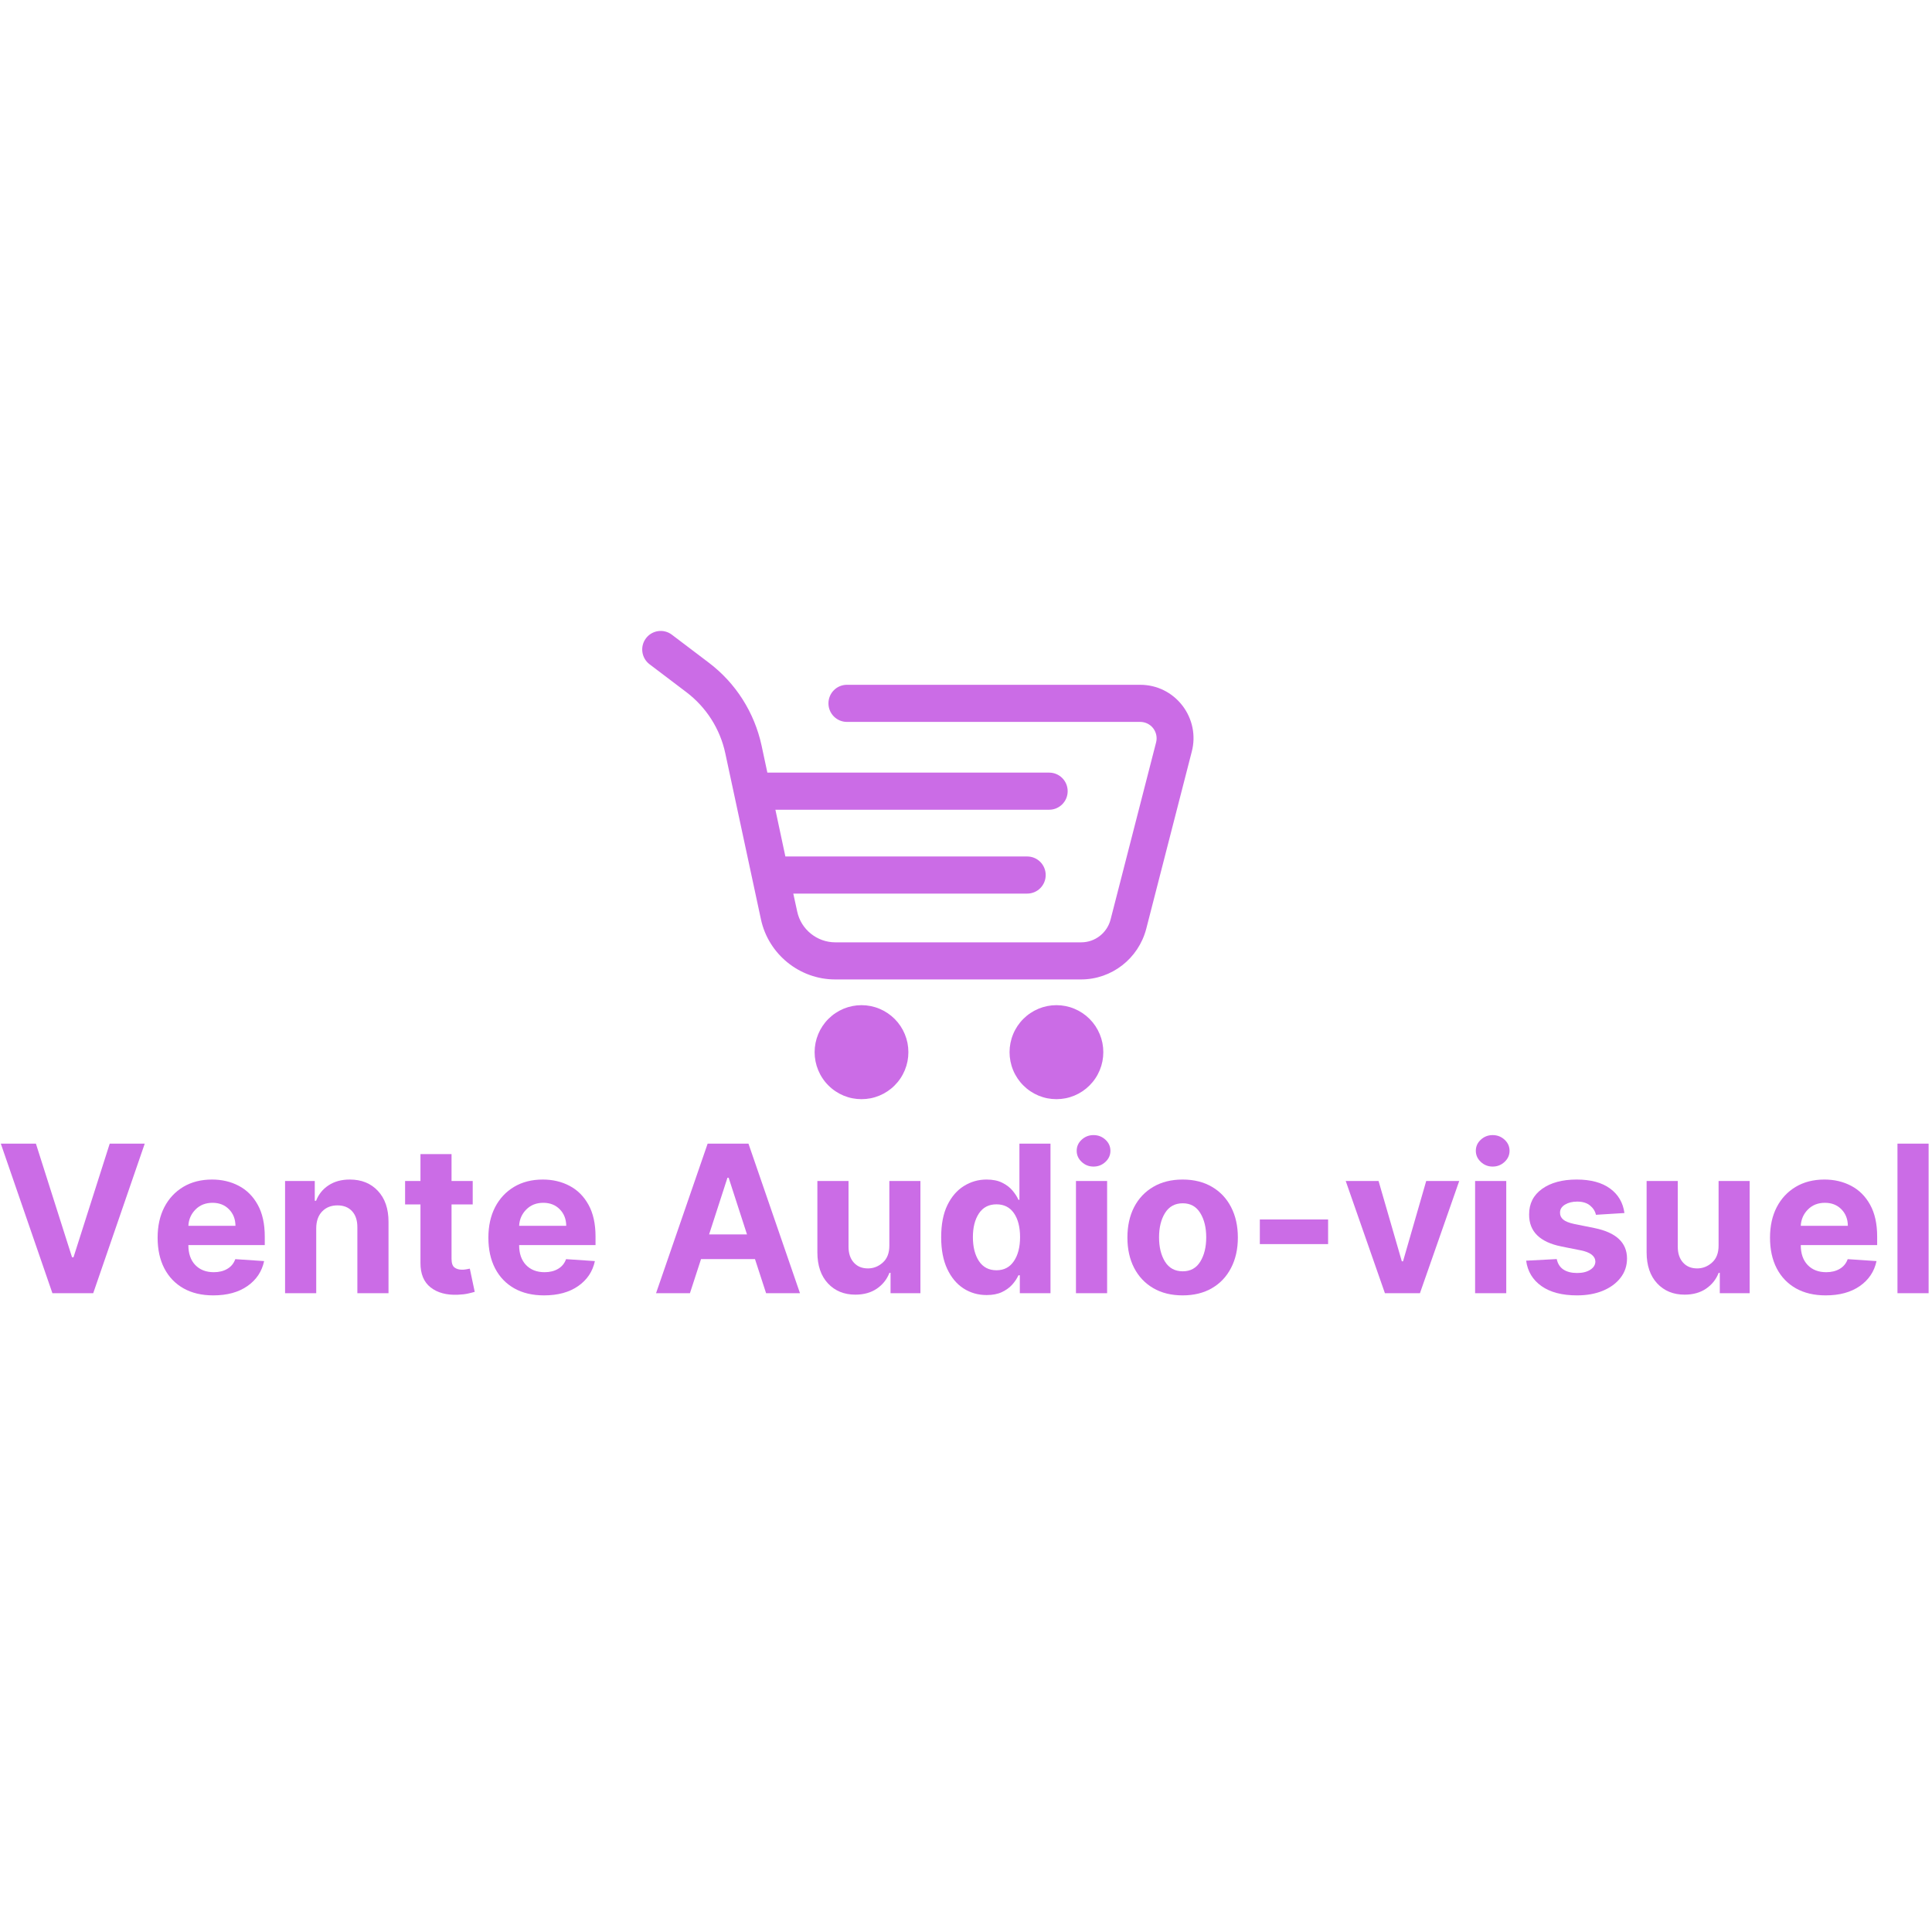 <svg xmlns="http://www.w3.org/2000/svg" xmlns:xlink="http://www.w3.org/1999/xlink" width="500" zoomAndPan="magnify" viewBox="0 0 375 375" height="500" preserveAspectRatio="xMidYMid meet" version="1.0"><defs><g/><clipPath id="id1"><path d="M 124.09 122 L 232 122 L 232 191 L 124.09 191 Z M 124.09 122 " clip-rule="nonzero"/></clipPath><clipPath id="id2"><path d="M 158 195 L 177 195 L 177 213.457 L 158 213.457 Z M 158 195 " clip-rule="nonzero"/></clipPath><clipPath id="id3"><path d="M 195 195 L 215 195 L 215 213.457 L 195 213.457 Z M 195 195 " clip-rule="nonzero"/></clipPath></defs><rect x="-37.5" width="450" fill="#ffffff" y="-37.5" height="450" fill-opacity="1"/><rect x="-37.5" width="450" fill="#ffffff" y="-37.5" height="450" fill-opacity="1"/><rect x="-37.5" width="450" fill="#ffffff" y="-37.5" height="450" fill-opacity="1"/><rect x="-37.5" width="450" fill="#ffffff" y="-37.5" height="450" fill-opacity="1"/><g clip-path="url(#id1)"><path fill="#cb6ce6" d="M 229.504 136.953 C 227.516 134.383 224.547 132.918 221.312 132.918 L 164.391 132.918 C 162.406 132.918 160.801 134.527 160.801 136.52 C 160.801 138.512 162.406 140.121 164.391 140.121 L 221.312 140.121 C 222.297 140.121 223.23 140.578 223.828 141.348 C 224.426 142.137 224.641 143.121 224.402 144.082 L 215.566 178.465 C 214.895 181.082 212.551 182.906 209.867 182.906 L 162.117 182.906 C 158.598 182.906 155.484 180.41 154.742 176.953 L 153.977 173.445 L 199.379 173.445 C 201.367 173.445 202.969 171.836 202.969 169.844 C 202.969 167.852 201.367 166.242 199.379 166.242 L 152.441 166.242 L 150.504 157.168 L 203.641 157.168 C 205.629 157.168 207.234 155.559 207.234 153.566 C 207.234 151.574 205.629 149.965 203.641 149.965 L 148.945 149.965 L 147.82 144.707 C 146.434 138.297 142.816 132.582 137.57 128.621 L 130.41 123.195 C 128.832 121.996 126.582 122.305 125.383 123.891 C 124.184 125.477 124.496 127.734 126.078 128.934 L 133.238 134.359 C 137.094 137.289 139.773 141.488 140.781 146.219 L 147.703 178.465 C 149.16 185.211 155.195 190.109 162.094 190.109 L 209.82 190.109 C 215.781 190.109 220.977 186.074 222.488 180.266 L 231.324 145.883 C 232.137 142.785 231.469 139.52 229.504 136.953 Z M 229.504 136.953 " fill-opacity="1" fill-rule="nonzero"/></g><g clip-path="url(#id2)"><path fill="#cb6ce6" d="M 176.316 204.227 C 176.316 204.824 176.258 205.418 176.145 206.004 C 176.027 206.594 175.855 207.164 175.625 207.719 C 175.395 208.27 175.117 208.797 174.785 209.293 C 174.453 209.793 174.074 210.254 173.652 210.676 C 173.23 211.102 172.77 211.48 172.273 211.812 C 171.777 212.145 171.254 212.426 170.699 212.656 C 170.148 212.883 169.578 213.059 168.992 213.176 C 168.406 213.289 167.816 213.348 167.219 213.348 C 166.621 213.348 166.027 213.289 165.441 213.176 C 164.855 213.059 164.289 212.883 163.734 212.656 C 163.184 212.426 162.66 212.145 162.164 211.812 C 161.664 211.48 161.207 211.102 160.785 210.676 C 160.359 210.254 159.984 209.793 159.652 209.293 C 159.32 208.797 159.039 208.27 158.812 207.719 C 158.582 207.164 158.41 206.594 158.293 206.004 C 158.176 205.418 158.117 204.824 158.117 204.227 C 158.117 203.625 158.176 203.035 158.293 202.445 C 158.41 201.859 158.582 201.289 158.812 200.734 C 159.039 200.18 159.32 199.656 159.652 199.156 C 159.984 198.66 160.359 198.199 160.785 197.773 C 161.207 197.352 161.664 196.973 162.164 196.641 C 162.66 196.309 163.184 196.027 163.734 195.797 C 164.289 195.566 164.855 195.395 165.441 195.277 C 166.027 195.16 166.621 195.102 167.219 195.102 C 167.816 195.102 168.406 195.16 168.992 195.277 C 169.578 195.395 170.148 195.566 170.699 195.797 C 171.254 196.027 171.777 196.309 172.273 196.641 C 172.77 196.973 173.23 197.352 173.652 197.773 C 174.074 198.199 174.453 198.66 174.785 199.156 C 175.117 199.656 175.395 200.18 175.625 200.734 C 175.855 201.289 176.027 201.859 176.145 202.445 C 176.258 203.035 176.316 203.625 176.316 204.227 Z M 176.316 204.227 " fill-opacity="1" fill-rule="nonzero"/></g><g clip-path="url(#id3)"><path fill="#cb6ce6" d="M 214.152 204.227 C 214.152 204.824 214.094 205.418 213.98 206.004 C 213.863 206.594 213.691 207.164 213.461 207.719 C 213.23 208.27 212.953 208.797 212.621 209.293 C 212.289 209.793 211.91 210.254 211.488 210.676 C 211.066 211.102 210.605 211.48 210.109 211.812 C 209.613 212.145 209.09 212.426 208.535 212.656 C 207.984 212.883 207.414 213.059 206.828 213.176 C 206.242 213.289 205.652 213.348 205.055 213.348 C 204.457 213.348 203.863 213.289 203.277 213.176 C 202.691 213.059 202.125 212.883 201.57 212.656 C 201.02 212.426 200.496 212.145 200 211.812 C 199.5 211.48 199.043 211.102 198.621 210.676 C 198.195 210.254 197.82 209.793 197.488 209.293 C 197.156 208.797 196.875 208.27 196.648 207.719 C 196.418 207.164 196.246 206.594 196.129 206.004 C 196.012 205.418 195.953 204.824 195.953 204.227 C 195.953 203.625 196.012 203.035 196.129 202.445 C 196.246 201.859 196.418 201.289 196.648 200.734 C 196.875 200.18 197.156 199.656 197.488 199.156 C 197.82 198.66 198.195 198.199 198.621 197.773 C 199.043 197.352 199.5 196.973 200 196.641 C 200.496 196.309 201.02 196.027 201.57 195.797 C 202.125 195.566 202.691 195.395 203.277 195.277 C 203.863 195.16 204.457 195.102 205.055 195.102 C 205.652 195.102 206.242 195.16 206.828 195.277 C 207.414 195.395 207.984 195.566 208.535 195.797 C 209.09 196.027 209.613 196.309 210.109 196.641 C 210.605 196.973 211.066 197.352 211.488 197.773 C 211.91 198.199 212.289 198.66 212.621 199.156 C 212.953 199.656 213.23 200.18 213.461 200.734 C 213.691 201.289 213.863 201.859 213.98 202.445 C 214.094 203.035 214.152 203.625 214.152 204.227 Z M 214.152 204.227 " fill-opacity="1" fill-rule="nonzero"/></g><g fill="#cb6ce6" fill-opacity="1"><g transform="translate(-0.797, 251.01)"><g><path d="M 7.766 -29.031 L 14.781 -6.969 L 15.062 -6.969 L 22.094 -29.031 L 28.891 -29.031 L 18.891 0 L 10.969 0 L 0.953 -29.031 Z M 7.766 -29.031 "/></g></g></g><g fill="#cb6ce6" fill-opacity="1"><g transform="translate(29.063, 251.01)"><g><path d="M 12.328 0.422 C 10.098 0.422 8.176 -0.031 6.562 -0.938 C 4.945 -1.852 3.703 -3.148 2.828 -4.828 C 1.961 -6.504 1.531 -8.488 1.531 -10.781 C 1.531 -13.031 1.961 -15 2.828 -16.688 C 3.703 -18.375 4.93 -19.691 6.516 -20.641 C 8.098 -21.586 9.957 -22.062 12.094 -22.062 C 14.008 -22.062 15.738 -21.656 17.281 -20.844 C 18.832 -20.031 20.062 -18.801 20.969 -17.156 C 21.875 -15.52 22.328 -13.469 22.328 -11 L 22.328 -9.344 L 7.5 -9.344 L 7.5 -9.328 C 7.5 -7.703 7.941 -6.422 8.828 -5.484 C 9.723 -4.547 10.926 -4.078 12.438 -4.078 C 13.445 -4.078 14.316 -4.289 15.047 -4.719 C 15.785 -5.145 16.305 -5.773 16.609 -6.609 L 22.203 -6.234 C 21.773 -4.211 20.695 -2.598 18.969 -1.391 C 17.238 -0.18 15.023 0.422 12.328 0.422 Z M 7.5 -13.078 L 16.641 -13.078 C 16.629 -14.379 16.211 -15.445 15.391 -16.281 C 14.566 -17.125 13.5 -17.547 12.188 -17.547 C 10.844 -17.547 9.738 -17.109 8.875 -16.234 C 8.02 -15.367 7.562 -14.316 7.5 -13.078 Z M 7.5 -13.078 "/></g></g></g><g fill="#cb6ce6" fill-opacity="1"><g transform="translate(52.926, 251.01)"><g><path d="M 8.453 -12.594 L 8.453 0 L 2.406 0 L 2.406 -21.781 L 8.172 -21.781 L 8.172 -17.938 L 8.422 -17.938 C 8.91 -19.195 9.719 -20.195 10.844 -20.938 C 11.977 -21.688 13.352 -22.062 14.969 -22.062 C 17.238 -22.062 19.055 -21.328 20.422 -19.859 C 21.797 -18.398 22.484 -16.398 22.484 -13.859 L 22.484 0 L 16.438 0 L 16.438 -12.781 C 16.445 -14.113 16.109 -15.156 15.422 -15.906 C 14.734 -16.664 13.785 -17.047 12.578 -17.047 C 11.359 -17.047 10.367 -16.656 9.609 -15.875 C 8.848 -15.094 8.461 -14 8.453 -12.594 Z M 8.453 -12.594 "/></g></g></g><g fill="#cb6ce6" fill-opacity="1"><g transform="translate(77.753, 251.01)"><g><path d="M 14 -21.781 L 14 -17.234 L 9.891 -17.234 L 9.891 -6.688 C 9.891 -5.852 10.078 -5.289 10.453 -5 C 10.836 -4.707 11.332 -4.562 11.938 -4.562 C 12.219 -4.562 12.5 -4.586 12.781 -4.641 C 13.07 -4.691 13.289 -4.734 13.438 -4.766 L 14.391 -0.266 C 14.086 -0.172 13.66 -0.062 13.109 0.062 C 12.566 0.188 11.898 0.266 11.109 0.297 C 8.922 0.391 7.16 -0.082 5.828 -1.125 C 4.504 -2.164 3.848 -3.754 3.859 -5.891 L 3.859 -17.234 L 0.875 -17.234 L 0.875 -21.781 L 3.859 -21.781 L 3.859 -27 L 9.891 -27 L 9.891 -21.781 Z M 14 -21.781 "/></g></g></g><g fill="#cb6ce6" fill-opacity="1"><g transform="translate(93.264, 251.01)"><g><path d="M 12.328 0.422 C 10.098 0.422 8.176 -0.031 6.562 -0.938 C 4.945 -1.852 3.703 -3.148 2.828 -4.828 C 1.961 -6.504 1.531 -8.488 1.531 -10.781 C 1.531 -13.031 1.961 -15 2.828 -16.688 C 3.703 -18.375 4.93 -19.691 6.516 -20.641 C 8.098 -21.586 9.957 -22.062 12.094 -22.062 C 14.008 -22.062 15.738 -21.656 17.281 -20.844 C 18.832 -20.031 20.062 -18.801 20.969 -17.156 C 21.875 -15.52 22.328 -13.469 22.328 -11 L 22.328 -9.344 L 7.5 -9.344 L 7.5 -9.328 C 7.5 -7.703 7.941 -6.422 8.828 -5.484 C 9.723 -4.547 10.926 -4.078 12.438 -4.078 C 13.445 -4.078 14.316 -4.289 15.047 -4.719 C 15.785 -5.145 16.305 -5.773 16.609 -6.609 L 22.203 -6.234 C 21.773 -4.211 20.695 -2.598 18.969 -1.391 C 17.238 -0.18 15.023 0.422 12.328 0.422 Z M 7.5 -13.078 L 16.641 -13.078 C 16.629 -14.379 16.211 -15.445 15.391 -16.281 C 14.566 -17.125 13.5 -17.547 12.188 -17.547 C 10.844 -17.547 9.738 -17.109 8.875 -16.234 C 8.02 -15.367 7.562 -14.316 7.5 -13.078 Z M 7.5 -13.078 "/></g></g></g><g fill="#cb6ce6" fill-opacity="1"><g transform="translate(117.127, 251.01)"><g/></g></g><g fill="#cb6ce6" fill-opacity="1"><g transform="translate(126.385, 251.01)"><g><path d="M 7.531 0 L 0.953 0 L 10.969 -29.031 L 18.891 -29.031 L 28.891 0 L 22.312 0 L 20.156 -6.625 L 9.688 -6.625 Z M 11.25 -11.406 L 18.609 -11.406 L 15.047 -22.406 L 14.812 -22.406 Z M 11.25 -11.406 "/></g></g></g><g fill="#cb6ce6" fill-opacity="1"><g transform="translate(156.246, 251.01)"><g><path d="M 16.375 -9.266 L 16.375 -21.781 L 22.406 -21.781 L 22.406 0 L 16.609 0 L 16.609 -3.953 L 16.391 -3.953 C 15.898 -2.68 15.082 -1.656 13.938 -0.875 C 12.801 -0.102 11.414 0.281 9.781 0.281 C 7.594 0.281 5.816 -0.445 4.453 -1.906 C 3.098 -3.363 2.414 -5.363 2.406 -7.906 L 2.406 -21.781 L 8.453 -21.781 L 8.453 -8.984 C 8.461 -7.703 8.805 -6.688 9.484 -5.938 C 10.16 -5.188 11.07 -4.812 12.219 -4.812 C 13.301 -4.812 14.266 -5.191 15.109 -5.953 C 15.961 -6.711 16.383 -7.816 16.375 -9.266 Z M 16.375 -9.266 "/></g></g></g><g fill="#cb6ce6" fill-opacity="1"><g transform="translate(181.072, 251.01)"><g><path d="M 10.438 0.359 C 8.781 0.359 7.285 -0.066 5.953 -0.922 C 4.617 -1.785 3.562 -3.051 2.781 -4.719 C 2 -6.383 1.609 -8.43 1.609 -10.859 C 1.609 -13.359 2.008 -15.438 2.812 -17.094 C 3.625 -18.75 4.695 -19.988 6.031 -20.812 C 7.363 -21.645 8.828 -22.062 10.422 -22.062 C 11.641 -22.062 12.656 -21.852 13.469 -21.438 C 14.289 -21.031 14.953 -20.523 15.453 -19.922 C 15.961 -19.316 16.348 -18.719 16.609 -18.125 L 16.797 -18.125 L 16.797 -29.031 L 22.828 -29.031 L 22.828 0 L 16.875 0 L 16.875 -3.484 L 16.609 -3.484 C 16.336 -2.879 15.941 -2.281 15.422 -1.688 C 14.898 -1.102 14.227 -0.613 13.406 -0.219 C 12.594 0.164 11.602 0.359 10.438 0.359 Z M 12.344 -4.453 C 13.801 -4.453 14.926 -5.039 15.719 -6.219 C 16.52 -7.395 16.922 -8.953 16.922 -10.891 C 16.922 -12.836 16.523 -14.383 15.734 -15.531 C 14.941 -16.676 13.812 -17.25 12.344 -17.25 C 10.852 -17.25 9.719 -16.66 8.938 -15.484 C 8.156 -14.305 7.766 -12.773 7.766 -10.891 C 7.766 -8.984 8.156 -7.43 8.938 -6.234 C 9.727 -5.047 10.863 -4.453 12.344 -4.453 Z M 12.344 -4.453 "/></g></g></g><g fill="#cb6ce6" fill-opacity="1"><g transform="translate(206.438, 251.01)"><g><path d="M 2.406 0 L 2.406 -21.781 L 8.453 -21.781 L 8.453 0 Z M 5.812 -24.578 C 4.926 -24.578 4.16 -24.879 3.516 -25.484 C 2.867 -26.086 2.547 -26.805 2.547 -27.641 C 2.547 -28.484 2.867 -29.203 3.516 -29.797 C 4.16 -30.391 4.926 -30.688 5.812 -30.688 C 6.707 -30.688 7.477 -30.391 8.125 -29.797 C 8.77 -29.203 9.094 -28.484 9.094 -27.641 C 9.094 -26.805 8.77 -26.086 8.125 -25.484 C 7.477 -24.879 6.707 -24.578 5.812 -24.578 Z M 5.812 -24.578 "/></g></g></g><g fill="#cb6ce6" fill-opacity="1"><g transform="translate(217.299, 251.01)"><g><path d="M 12.25 0.422 C 10.051 0.422 8.148 -0.047 6.547 -0.984 C 4.941 -1.922 3.703 -3.234 2.828 -4.922 C 1.961 -6.609 1.531 -8.566 1.531 -10.797 C 1.531 -13.047 1.961 -15.016 2.828 -16.703 C 3.703 -18.391 4.941 -19.703 6.547 -20.641 C 8.148 -21.586 10.051 -22.062 12.25 -22.062 C 14.445 -22.062 16.348 -21.586 17.953 -20.641 C 19.555 -19.703 20.789 -18.391 21.656 -16.703 C 22.531 -15.016 22.969 -13.047 22.969 -10.797 C 22.969 -8.566 22.531 -6.609 21.656 -4.922 C 20.789 -3.234 19.555 -1.922 17.953 -0.984 C 16.348 -0.047 14.445 0.422 12.25 0.422 Z M 12.281 -4.25 C 13.77 -4.25 14.898 -4.875 15.672 -6.125 C 16.441 -7.375 16.828 -8.945 16.828 -10.844 C 16.828 -12.738 16.441 -14.312 15.672 -15.562 C 14.898 -16.82 13.77 -17.453 12.281 -17.453 C 10.758 -17.453 9.609 -16.82 8.828 -15.562 C 8.055 -14.312 7.672 -12.738 7.672 -10.844 C 7.672 -8.945 8.055 -7.375 8.828 -6.125 C 9.609 -4.875 10.758 -4.25 12.281 -4.25 Z M 12.281 -4.25 "/></g></g></g><g fill="#cb6ce6" fill-opacity="1"><g transform="translate(241.799, 251.01)"><g><path d="M 15.984 -14.312 L 15.984 -9.531 L 2.734 -9.531 L 2.734 -14.312 Z M 15.984 -14.312 "/></g></g></g><g fill="#cb6ce6" fill-opacity="1"><g transform="translate(260.515, 251.01)"><g><path d="M 22.719 -21.781 L 15.094 0 L 8.297 0 L 0.688 -21.781 L 7.062 -21.781 L 11.578 -6.188 L 11.812 -6.188 L 16.312 -21.781 Z M 22.719 -21.781 "/></g></g></g><g fill="#cb6ce6" fill-opacity="1"><g transform="translate(283.91, 251.01)"><g><path d="M 2.406 0 L 2.406 -21.781 L 8.453 -21.781 L 8.453 0 Z M 5.812 -24.578 C 4.926 -24.578 4.16 -24.879 3.516 -25.484 C 2.867 -26.086 2.547 -26.805 2.547 -27.641 C 2.547 -28.484 2.867 -29.203 3.516 -29.797 C 4.16 -30.391 4.926 -30.688 5.812 -30.688 C 6.707 -30.688 7.477 -30.391 8.125 -29.797 C 8.77 -29.203 9.094 -28.484 9.094 -27.641 C 9.094 -26.805 8.77 -26.086 8.125 -25.484 C 7.477 -24.879 6.707 -24.578 5.812 -24.578 Z M 5.812 -24.578 "/></g></g></g><g fill="#cb6ce6" fill-opacity="1"><g transform="translate(294.771, 251.01)"><g><path d="M 20.531 -15.562 L 15 -15.219 C 14.844 -15.926 14.457 -16.531 13.844 -17.031 C 13.227 -17.531 12.398 -17.781 11.359 -17.781 C 10.422 -17.781 9.629 -17.582 8.984 -17.188 C 8.336 -16.789 8.02 -16.27 8.031 -15.625 C 8.02 -15.102 8.223 -14.66 8.641 -14.297 C 9.055 -13.941 9.77 -13.656 10.781 -13.438 L 14.734 -12.641 C 18.922 -11.785 21.02 -9.82 21.031 -6.75 C 21.031 -5.32 20.609 -4.066 19.766 -2.984 C 18.93 -1.91 17.785 -1.07 16.328 -0.469 C 14.879 0.125 13.211 0.422 11.328 0.422 C 8.441 0.422 6.145 -0.176 4.438 -1.375 C 2.727 -2.582 1.734 -4.227 1.453 -6.312 L 7.391 -6.625 C 7.578 -5.727 8.008 -5.051 8.688 -4.594 C 9.375 -4.145 10.258 -3.922 11.344 -3.922 C 12.395 -3.922 13.242 -4.129 13.891 -4.547 C 14.547 -4.961 14.879 -5.492 14.891 -6.141 C 14.859 -7.211 13.926 -7.938 12.094 -8.312 L 8.328 -9.062 C 4.109 -9.906 2.008 -11.977 2.031 -15.281 C 2.02 -17.383 2.859 -19.039 4.547 -20.25 C 6.234 -21.457 8.469 -22.062 11.25 -22.062 C 14 -22.062 16.164 -21.477 17.75 -20.312 C 19.332 -19.156 20.258 -17.57 20.531 -15.562 Z M 20.531 -15.562 "/></g></g></g><g fill="#cb6ce6" fill-opacity="1"><g transform="translate(317.201, 251.01)"><g><path d="M 16.375 -9.266 L 16.375 -21.781 L 22.406 -21.781 L 22.406 0 L 16.609 0 L 16.609 -3.953 L 16.391 -3.953 C 15.898 -2.68 15.082 -1.656 13.938 -0.875 C 12.801 -0.102 11.414 0.281 9.781 0.281 C 7.594 0.281 5.816 -0.445 4.453 -1.906 C 3.098 -3.363 2.414 -5.363 2.406 -7.906 L 2.406 -21.781 L 8.453 -21.781 L 8.453 -8.984 C 8.461 -7.703 8.805 -6.688 9.484 -5.938 C 10.16 -5.188 11.07 -4.812 12.219 -4.812 C 13.301 -4.812 14.266 -5.191 15.109 -5.953 C 15.961 -6.711 16.383 -7.816 16.375 -9.266 Z M 16.375 -9.266 "/></g></g></g><g fill="#cb6ce6" fill-opacity="1"><g transform="translate(342.028, 251.01)"><g><path d="M 12.328 0.422 C 10.098 0.422 8.176 -0.031 6.562 -0.938 C 4.945 -1.852 3.703 -3.148 2.828 -4.828 C 1.961 -6.504 1.531 -8.488 1.531 -10.781 C 1.531 -13.031 1.961 -15 2.828 -16.688 C 3.703 -18.375 4.93 -19.691 6.516 -20.641 C 8.098 -21.586 9.957 -22.062 12.094 -22.062 C 14.008 -22.062 15.738 -21.656 17.281 -20.844 C 18.832 -20.031 20.062 -18.801 20.969 -17.156 C 21.875 -15.52 22.328 -13.469 22.328 -11 L 22.328 -9.344 L 7.5 -9.344 L 7.5 -9.328 C 7.5 -7.703 7.941 -6.422 8.828 -5.484 C 9.723 -4.547 10.926 -4.078 12.438 -4.078 C 13.445 -4.078 14.316 -4.289 15.047 -4.719 C 15.785 -5.145 16.305 -5.773 16.609 -6.609 L 22.203 -6.234 C 21.773 -4.211 20.695 -2.598 18.969 -1.391 C 17.238 -0.18 15.023 0.422 12.328 0.422 Z M 7.5 -13.078 L 16.641 -13.078 C 16.629 -14.379 16.211 -15.445 15.391 -16.281 C 14.566 -17.125 13.5 -17.547 12.188 -17.547 C 10.844 -17.547 9.738 -17.109 8.875 -16.234 C 8.02 -15.367 7.562 -14.316 7.5 -13.078 Z M 7.5 -13.078 "/></g></g></g><g fill="#cb6ce6" fill-opacity="1"><g transform="translate(365.891, 251.01)"><g><path d="M 8.453 -29.031 L 8.453 0 L 2.406 0 L 2.406 -29.031 Z M 8.453 -29.031 "/></g></g></g></svg>